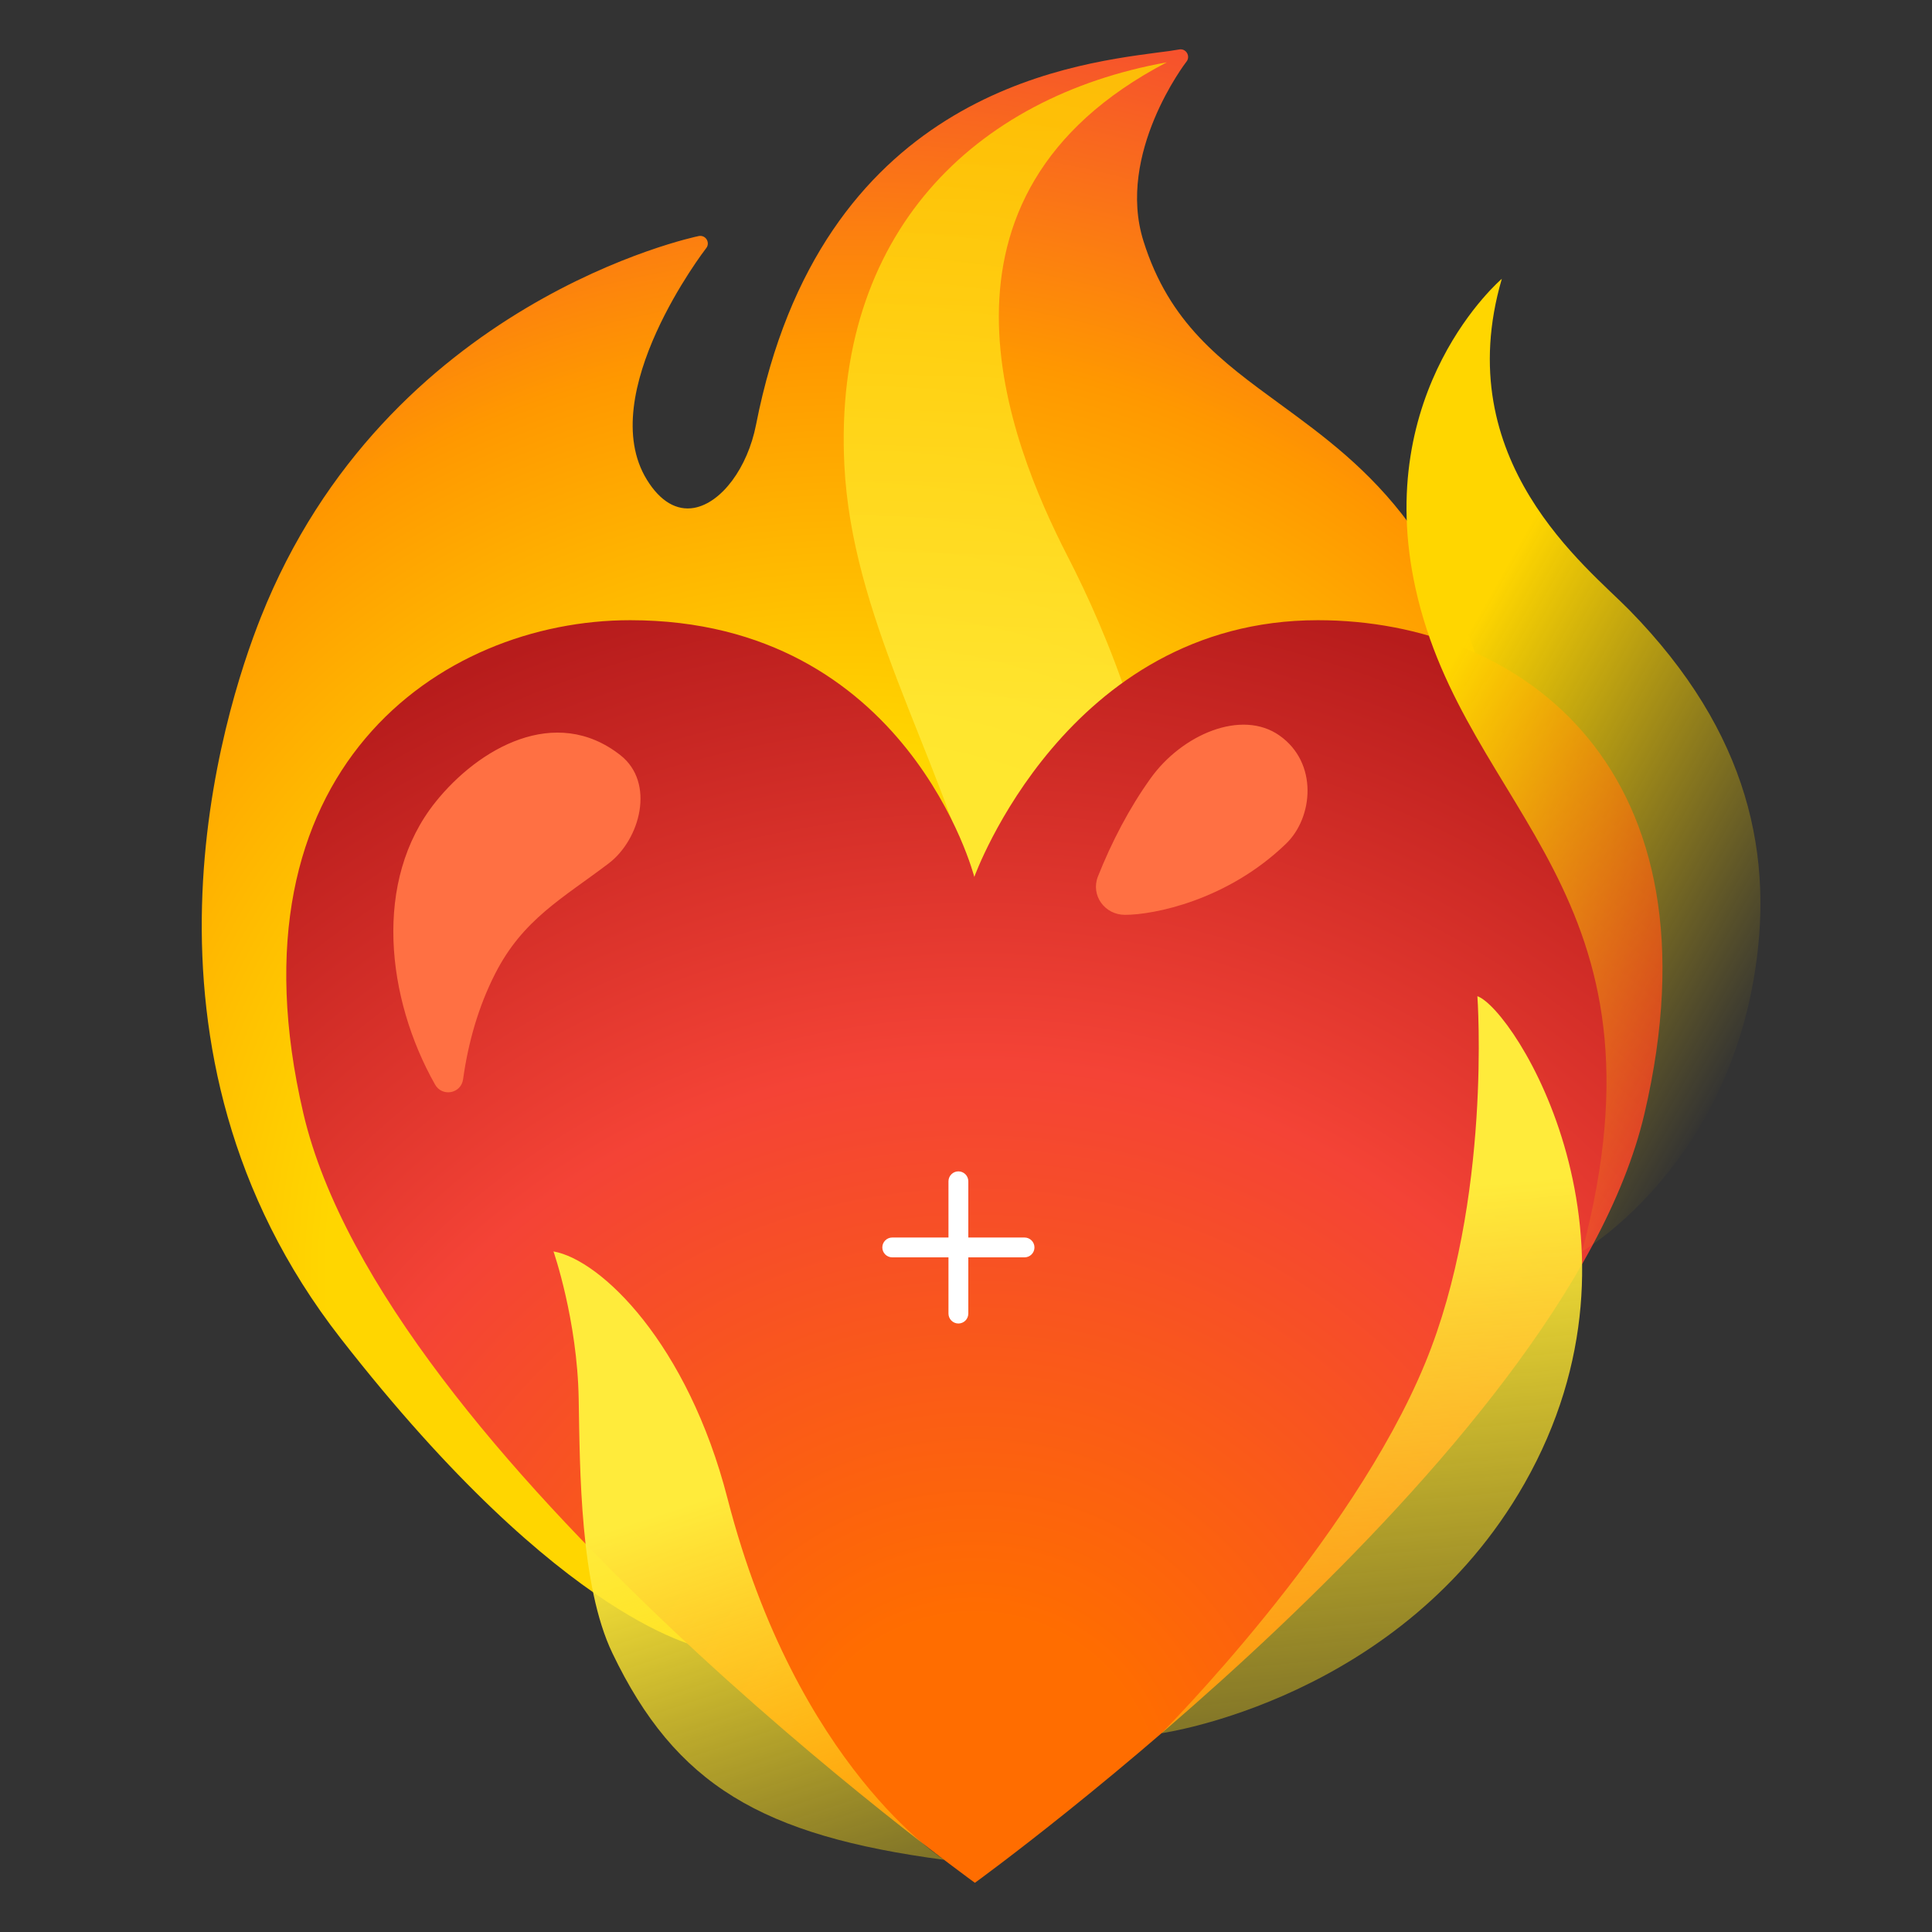 <svg fill="none" height="127" viewBox="0 0 127 127" width="127" xmlns="http://www.w3.org/2000/svg" xmlns:xlink="http://www.w3.org/1999/xlink"><rect x="0" y="0" width="127" height="127" fill="#333333" stroke="none"/><radialGradient id="a" cx="0" cy="0" gradientTransform="matrix(86.782 0 0 88.24 55.704 83.653)" gradientUnits="userSpaceOnUse" r="1"><stop offset=".39" stop-color="#ffd600"/><stop offset=".69" stop-color="#ff9800"/><stop offset="1" stop-color="#f44336"/></radialGradient><linearGradient id="b" gradientUnits="userSpaceOnUse" x1="65.858" x2="67.334" y1="54.746" y2="7.859"><stop offset=".165" stop-color="#ffeb3b"/><stop offset="1" stop-color="#ffd600"/></linearGradient><radialGradient id="c" cx="64.05" cy="118.181" gradientUnits="userSpaceOnUse" r="99.65"><stop offset=".119" stop-color="#ff6d00"/><stop offset=".485" stop-color="#f44336"/><stop offset=".814" stop-color="#b71c1c"/></radialGradient><linearGradient id="d" gradientUnits="userSpaceOnUse" x1="44.497" x2="59.264" y1="95.37" y2="140.226"><stop offset=".076" stop-color="#ffeb3b"/><stop offset="1" stop-color="#ffd600" stop-opacity="0"/></linearGradient><linearGradient id="e" gradientUnits="userSpaceOnUse" x1="93.981" x2="119.666" y1="46.109" y2="60.664"><stop offset="0" stop-color="#ffd600"/><stop offset="1" stop-color="#ffd600" stop-opacity="0"/></linearGradient><linearGradient id="f" gradientUnits="userSpaceOnUse" x1="86.968" x2="94.167" y1="64.843" y2="139.235"><stop offset=".187" stop-color="#ffeb3b"/><stop offset=".934" stop-color="#ffd600" stop-opacity="0"/></linearGradient><path d="m98.881 50.621c-2.639-15.21-9.069-19.913-14.744-24.061-3.899-2.848-7.273-5.308-8.969-10.706-1.816-5.755 2.778-11.748 2.828-11.807.129-.159.139-.387.03-.566-.051-.087-.128-.157-.221-.198-.093-.041-.196-.052-.295-.031-.387.069-.883.139-1.468.208-6.052.804-22.116 2.917-26.343 24.457-.556 2.838-2.272 5.139-4.068 5.467-1.151.208-2.232-.427-3.106-1.845-3.473-5.636 3.82-15.131 3.899-15.23.129-.159.139-.387.03-.566-.052-.086-.13-.154-.222-.195-.092-.041-.195-.052-.294-.033-.208.04-20.538 4.276-28.793 25.063-2.51 6.32-9.545 28.416 5.239 47.387 14.823 19.02 23.822 20.32 24.021 20.429.07.05 57.596-20.727 52.477-57.775z" fill="url(#a)"/><path d="m70.197 36.602c-3.939-7.66-10.329-23.723 6.499-32.504-12.65 2.272-21.947 11.271-21.193 26.462.486 9.902 6.052 18.733 8.642 28.297 3.482 12.928.853 21.005-.665 27.107 21.59-14.168 11.767-39.559 6.717-49.361z" fill="url(#b)" opacity=".8"/><path d="m86.628 40.769c-16.52 0-22.582 16.877-22.582 16.877s-4.346-16.877-22.622-16.877c-12.502 0-26.749 9.902-21.481 32.425 5.269 22.513 44.142 50.572 44.142 50.572s38.745-28.05 44.014-50.562c5.268-22.532-7.967-32.435-21.471-32.435z" fill="url(#c)"/><path d="m28.625 52.725c2.828-3.532 7.878-6.439 12.154-3.086 2.312 1.816 1.3 5.546-.764 7.114-3.016 2.292-5.646 3.671-7.471 7.263-1.101 2.163-1.766 4.514-2.103 6.926-.129.953-1.379 1.181-1.845.347-3.195-5.655-4.098-13.414.03-18.564zm45.323 7.412c-1.329 0-2.262-1.28-1.776-2.52.903-2.272 2.054-4.485 3.453-6.439 2.064-2.897 5.993-4.584 8.483-2.828 2.55 1.796 2.223 5.388.427 7.114-3.85 3.721-8.682 4.673-10.587 4.673z" fill="#ff7043"/><path d="m62.071 122.257c-12.005-1.597-17.661-4.921-21.818-13.593-2.123-4.435-2.133-12.015-2.213-16.708-.089-5.199-1.657-9.694-1.657-9.694 3.135.556 8.821 6.062 11.44 16.242 4.554 17.671 14.248 23.753 14.248 23.753z" fill="url(#d)"/><path d="m104.001 82.262s9.019-5.209 11.251-17.75c1.459-8.185-.277-16.361-8.126-24.388-2.788-2.857-11.906-9.813-8.403-21.798 0 0-8.572 7.273-5.665 20.389 3.274 14.774 17.215 19.844 10.944 43.547z" fill="url(#e)"/><path d="m97.115 65.484c2.411.853 12.175 16.064 3.096 32.038-8.076 14.208-23.862 16.411-23.862 16.411s12.462-12.482 17.334-24.328c4.405-10.686 3.433-24.12 3.433-24.12z" fill="url(#f)"/><path d="m63.652 77.652c0-.173-.069-.339-.191-.461-.122-.122-.288-.191-.461-.191s-.339.069-.461.191-.191.288-.191.461v3.696h-3.696c-.173 0-.339.069-.461.191s-.191.288-.191.461.069.339.191.461c.122.122.288.191.461.191h3.696v3.696c0 .173.069.339.191.461s.288.191.461.191.339-.069.461-.191c.122-.122.191-.288.191-.461v-3.696h3.696c.173 0 .339-.069.461-.191.122-.122.191-.288.191-.461s-.069-.339-.191-.461-.288-.191-.461-.191h-3.696z" fill="#fff"/></svg>